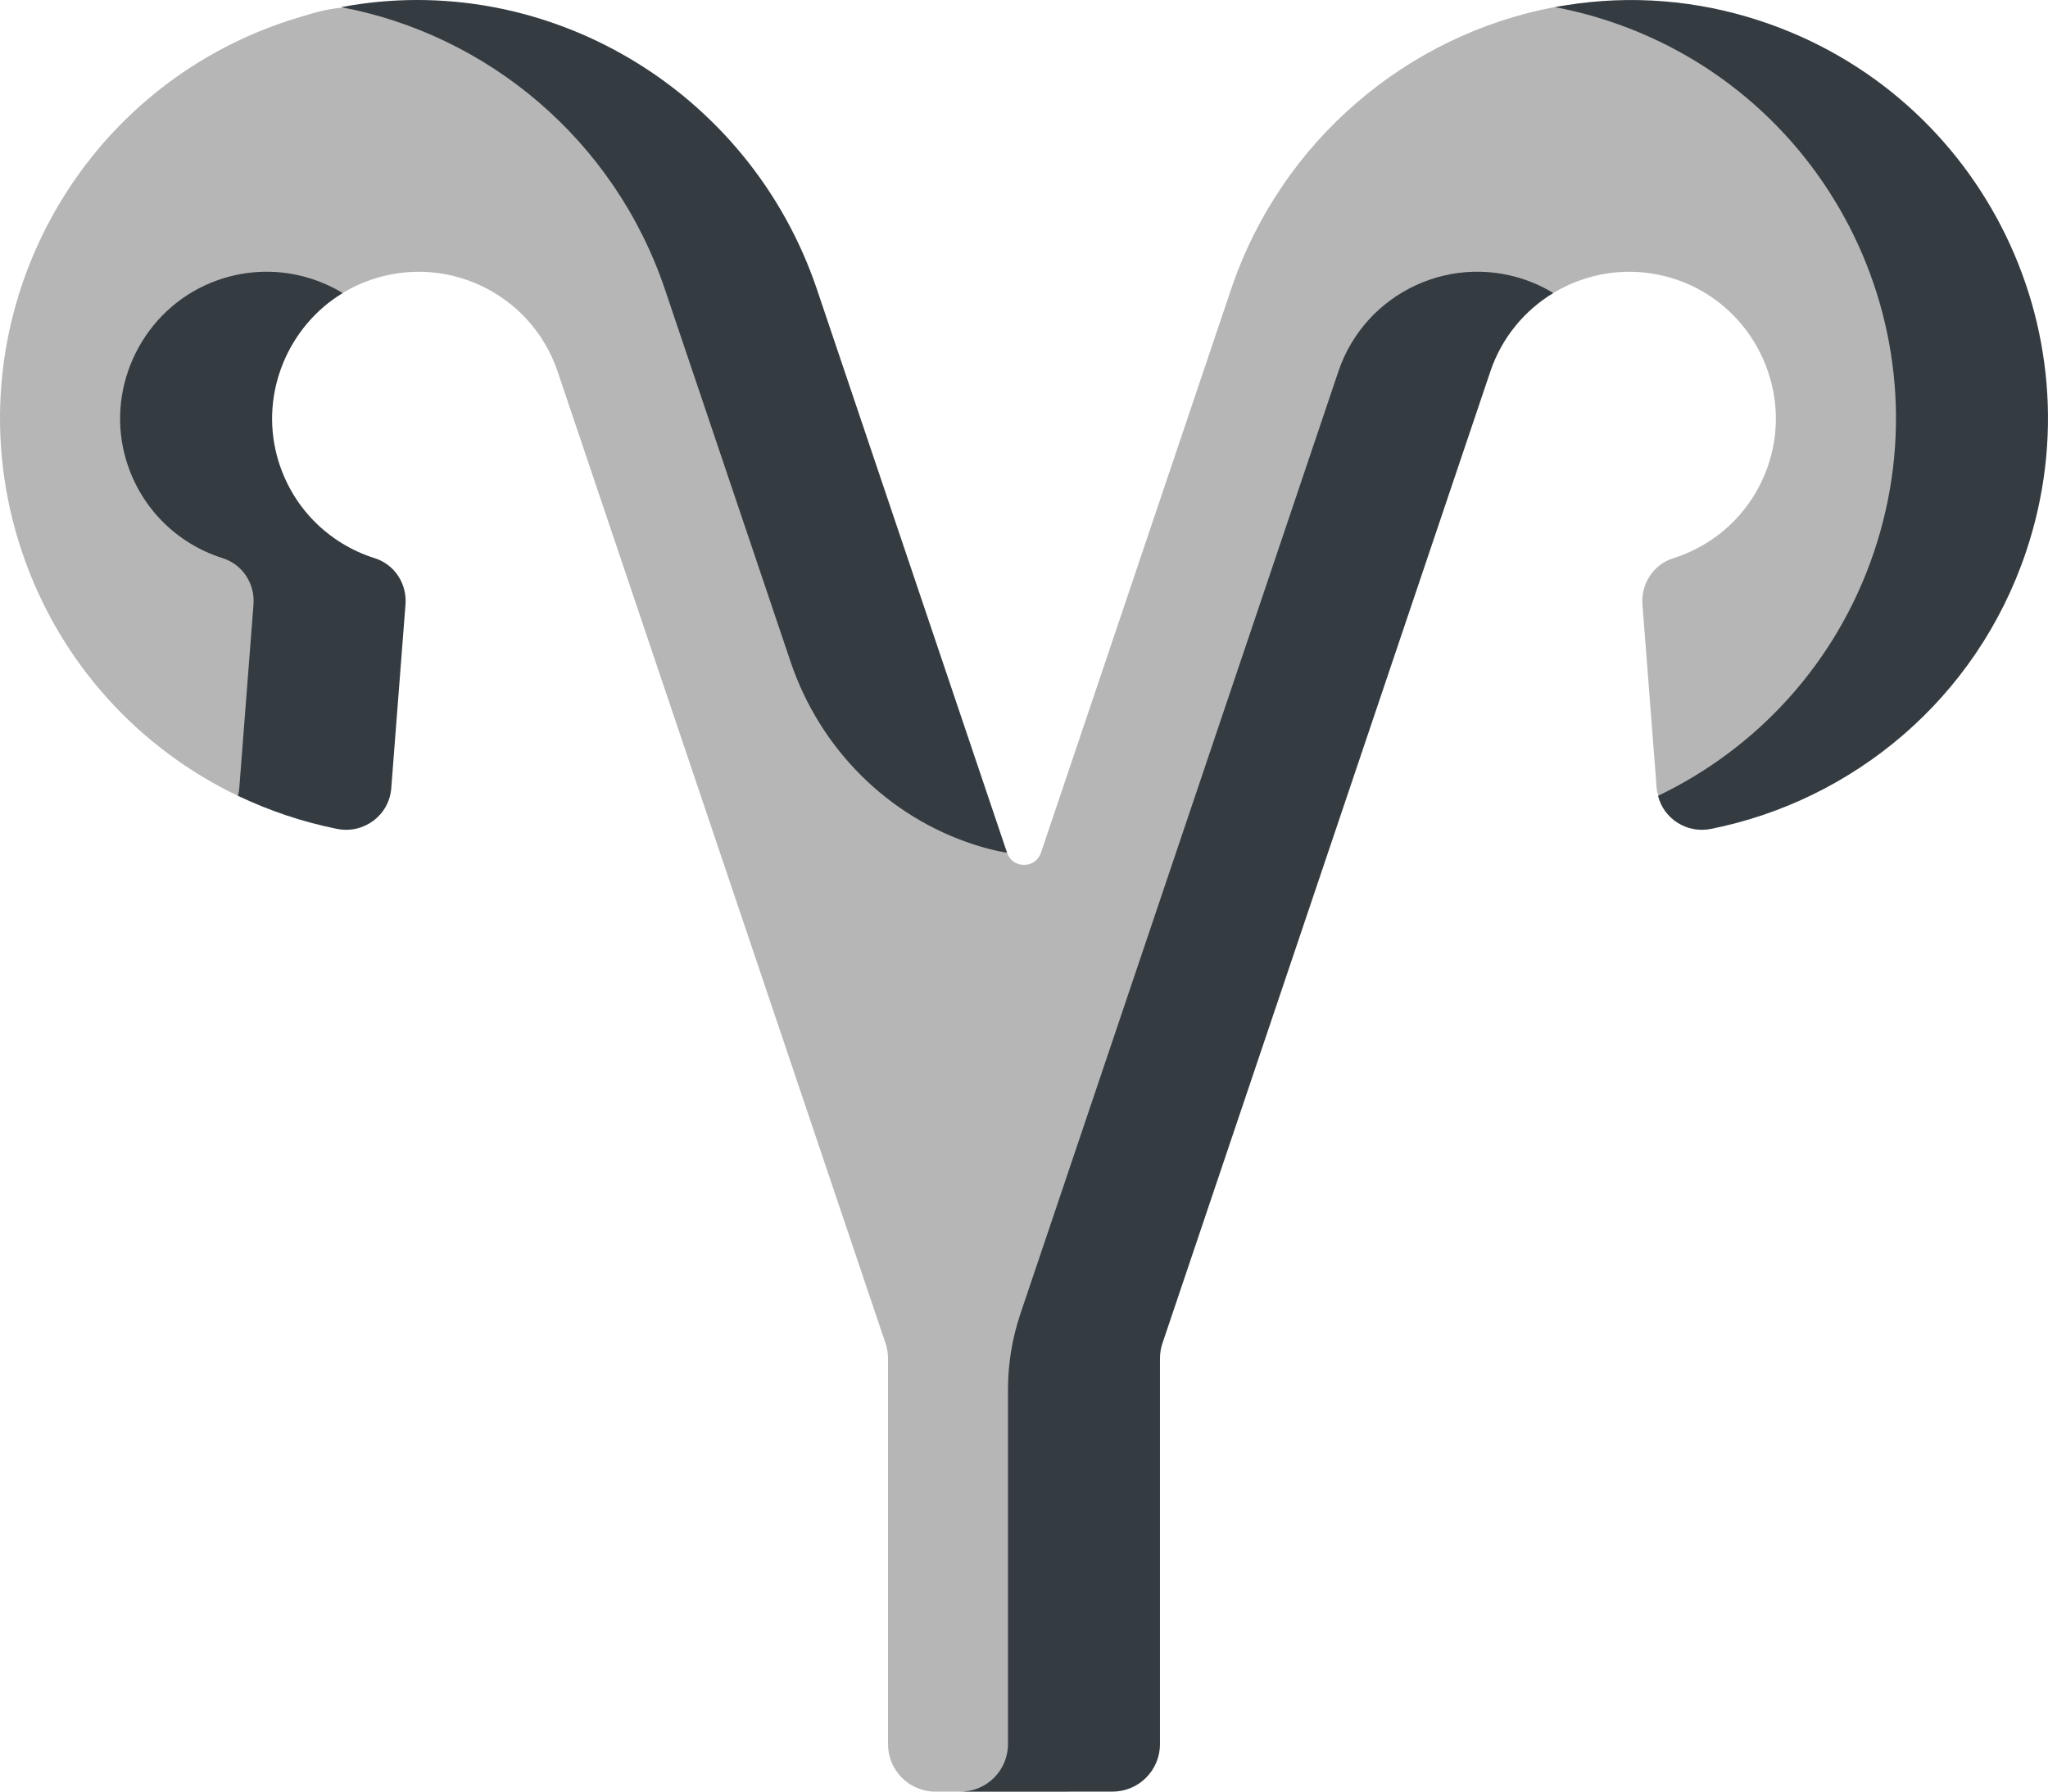<svg version="1.1" id="图层_1" x="0px" y="0px" width="119.808px" height="104.833px" viewBox="0 0 119.808 104.833" enable-background="new 0 0 119.808 104.833" xml:space="preserve" xmlns="http://www.w3.org/2000/svg" xmlns:xlink="http://www.w3.org/1999/xlink" xmlns:xml="http://www.w3.org/XML/1998/namespace">
  <g>
    <path fill="#B7B6B6" d="M101.644,2.824c-3.826-1.148-7.026-3.103-10.71-2.407C82.4,2.027,74.972,8.17,72.015,16.937l-0.459,1.36
		l-10.66,31.598c-0.32,0.95-1.664,0.95-1.984,0L46.061,24.24l-3.917-8.583c-4.055-12.018-17.333-16.25-23.08-15.07
		c-0.525,0.108-1.051,0.271-1.59,0.433C4.144,5.021-3.122,19.226,1.292,32.307c2.202,6.528,6.888,11.517,12.648,14.27
		c1.833,0.876,2.864-0.154,4.871,0.247c1.559,0.311,1.795-1.164,1.917-2.75l0.833-8.583c0.094-1.208-2.511-1.969-3.667-2.333
		c-2.697-0.849-4.376-4.34-5.167-7.333c-0.955-3.605,4.067-6.577,7.115-8.551c0.435-0.282,0.901-0.526,1.394-0.728
		c4.625-1.889,9.813,0.533,11.385,5.193l0.555,1.645l18.627,55.216c0.096,0.287,0.146,0.587,0.146,0.888v22.572
		c0,1.532,1.241,2.775,2.774,2.775h7.545c1.533,0,2.125-1.243,2.125-2.775l0.104-24.513c0-0.301,0.049-0.601,0.146-0.888
		l20.083-54.583l0.917-2.635c0.68-2.017,3.578-1.314,5.273-2.325c2.224-1.325,5.029-1.641,7.654-0.569
		c3.947,1.613,6.129,5.99,5.039,10.111c-0.791,2.992-3.03,5.159-5.727,6.008c-1.156,0.364-1.892,1.496-1.799,2.704l0.833,10.757
		c0.123,1.586,2.335,0.427,3.894,0.116c8.31-1.66,11.681-7.894,14.583-16.5C119.808,16.659,109.019,5.219,101.644,2.824z" class="color c1"/>
    <g>
      <path fill="#343C42" d="M38.9,16.936l0.458,1.361l6.896,20.44c1.709,5.064,5.69,9.071,10.783,10.699
			c1.166,0.372,1.875,0.458,1.875,0.458l-10.66-31.598l-0.459-1.361C43.833,5.2,31.862-1.833,19.951,0.418
			C28.497,2.02,35.939,8.159,38.9,16.936z" class="color c2"/>
      <path fill="#343C42" d="M21.924,32.663c-2.697-0.849-4.936-3.016-5.727-6.009c-0.975-3.685,0.669-7.573,3.85-9.508
			c-2.231-1.352-5.058-1.682-7.703-0.603c-3.946,1.611-6.129,5.99-5.04,10.11c0.792,2.993,3.03,5.16,5.727,6.009
			c1.156,0.364,1.893,1.496,1.799,2.704l-0.833,10.757c-0.011,0.152-0.04,0.298-0.076,0.441c1.84,0.88,3.788,1.535,5.801,1.938
			c1.559,0.311,3.044-0.793,3.167-2.379l0.833-10.757C23.817,34.159,23.081,33.027,21.924,32.663z" class="color c2"/>
      <path fill="#343C42" d="M90.868,17.146c-0.375-0.228-0.771-0.433-1.188-0.603c-4.626-1.889-9.813,0.532-11.386,5.193l-0.554,1.645
			L59.695,76.869c-0.482,1.431-0.728,2.931-0.728,4.439v20.749c0,1.532-1.243,2.775-2.775,2.775h8.892
			c1.532,0,2.774-1.243,2.774-2.775V79.485c0-0.301,0.05-0.601,0.146-0.888l18.627-55.216l0.555-1.645
			C87.859,19.741,89.198,18.158,90.868,17.146z" class="color c2"/>
      <path fill="#343C42" d="M102.333,1.02c-3.816-1.146-7.694-1.292-11.369-0.602c0.827,0.156,1.653,0.354,2.477,0.602
			c13.331,4.002,20.596,18.206,16.183,31.287c-2.2,6.521-6.879,11.504-12.631,14.259c0.336,1.341,1.682,2.218,3.091,1.938
			c8.311-1.66,15.529-7.59,18.432-16.196C122.929,19.226,115.664,5.021,102.333,1.02z" class="color c2"/>
    </g>
  </g>
</svg>